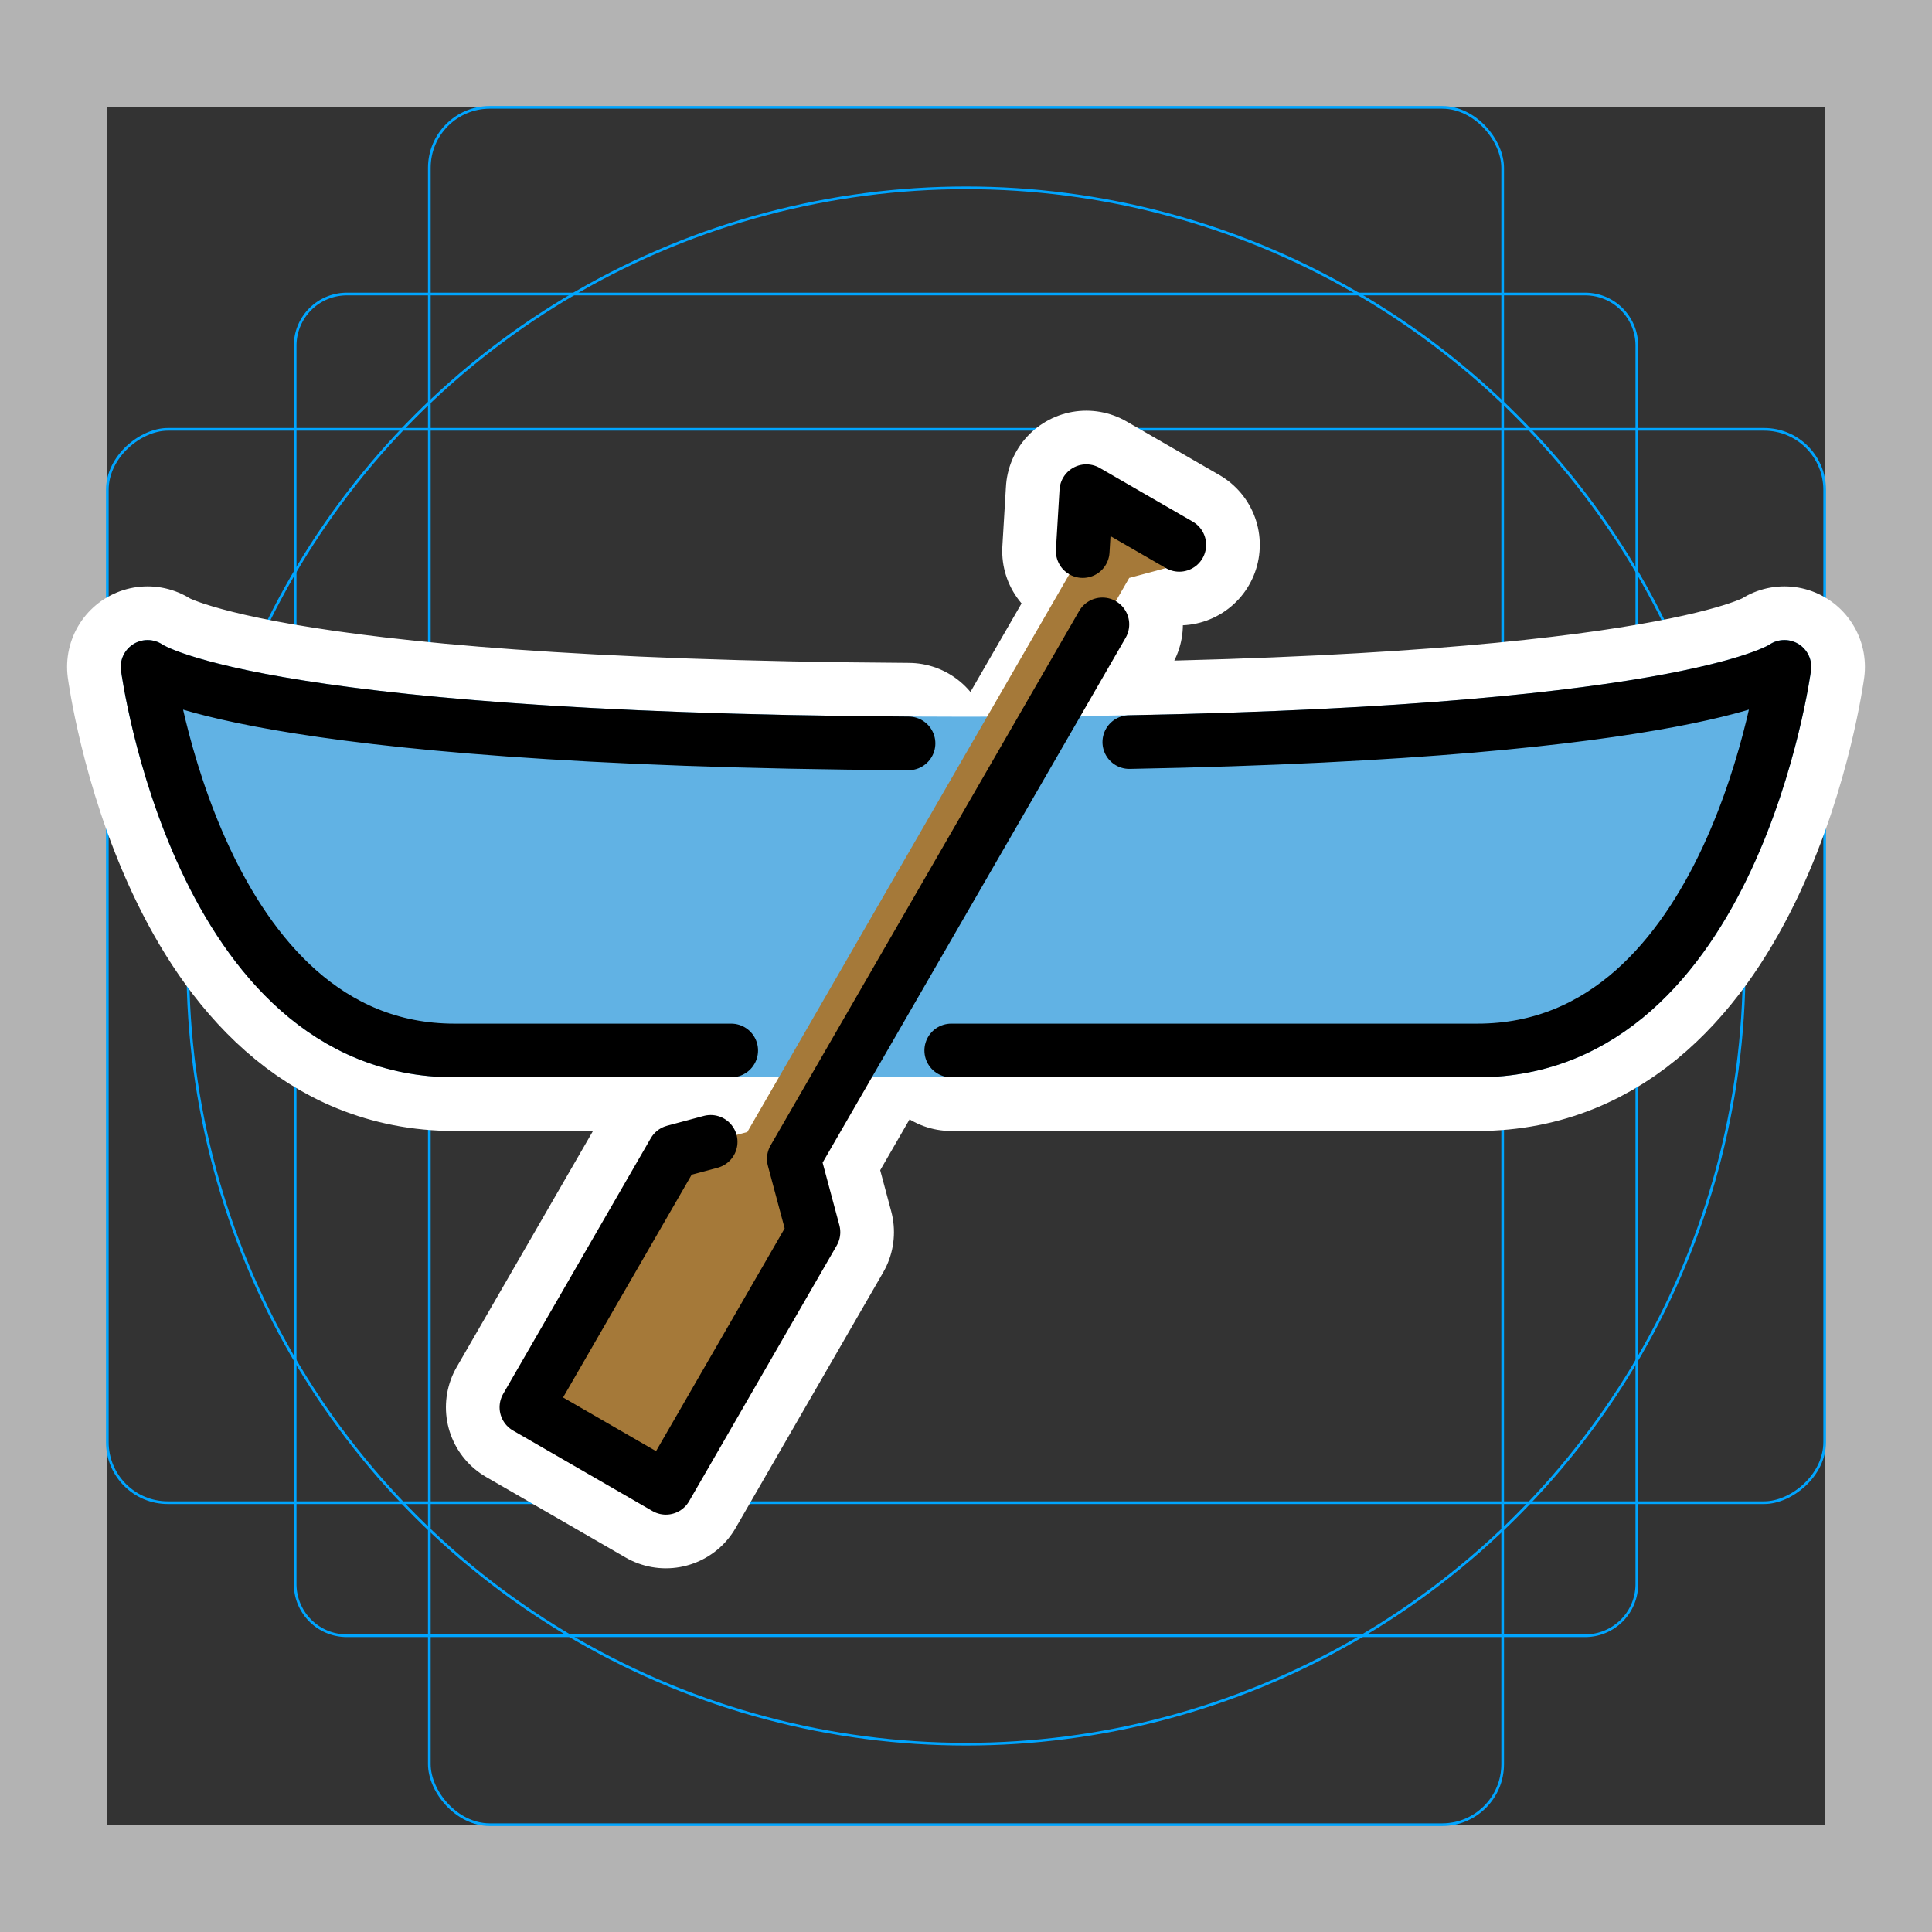 <svg viewBox="0 0 72 72" xmlns="http://www.w3.org/2000/svg">
  <rect x="0" y="0" width="72" height="72" fill="#333333" stroke="none"/>
  <path fill="#b3b3b3" d="M68 4v64H4V4h64m4-4H0v72h72V0z"/>
  <path fill="none" stroke="#00a5ff" stroke-miterlimit="10" stroke-width="0.1" d="M12.923 10.958h46.154A1.923 1.923 0 0161 12.881v46.154a1.923 1.923 0 01-1.923 1.923H12.923A1.923 1.923 0 0111 59.035V12.881a1.923 1.923 0 011.923-1.923z"/>
  <rect x="16" y="4" rx="2.254" width="40" height="64" fill="none" stroke="#00a5ff" stroke-miterlimit="10" stroke-width="0.1"/>
  <rect x="16" y="4" rx="2.254" width="40" height="64" transform="rotate(90 36 36)" fill="none" stroke="#00a5ff" stroke-miterlimit="10" stroke-width="0.1"/>
  <circle cx="36" cy="36" r="29" fill="none" stroke="#00a5ff" stroke-miterlimit="10" stroke-width="0.1"/>
  <path fill="none" stroke="#fff" stroke-linecap="round" stroke-linejoin="round" stroke-miterlimit="10" stroke-width="6" d="M40.35 20.537l.134-2.232m.599 4.964l-11.5 19.918.732 2.732-5.5 9.527-5.197-3 5.5-9.527 1.366-.366m14-24.248l3.465 2M35.45 39.148h19.612c9.532 0 11.438-14.296 11.438-14.296s-3.229 2.409-24.414 2.803m-8.228.049C9.113 27.555 5.5 24.852 5.5 24.852s1.906 14.296 11.438 14.296H27.25"/>
  <path fill="#61b2e4" stroke="#61b2e4" stroke-linecap="round" stroke-linejoin="round" stroke-width="2" d="M66.5 24.852s-1.906 14.296-11.438 14.296H16.938C7.405 39.148 5.5 24.852 5.5 24.852S9.313 27.71 36 27.71s30.5-2.86 30.5-2.86z"/>
  <path fill="#a57939" d="M40.484 18.304l4.331 2.5-2.732.733-12.5 21.65.732 2.732-5.5 9.527-5.197-3 5.5-9.527 2.732-.732 12.5-21.65.134-2.233"/>
  <g>
    <path fill="none" stroke="#000" stroke-linecap="round" stroke-linejoin="round" stroke-width="2" d="M40.35 20.537l.134-2.232m.599 4.964l-11.5 19.918.732 2.732-5.5 9.527-5.197-3 5.5-9.527 1.366-.366m14-24.248l3.465 2M35.45 39.148h19.612c9.532 0 11.438-14.296 11.438-14.296s-3.229 2.409-24.414 2.803m-8.228.049C9.113 27.555 5.5 24.852 5.5 24.852s1.906 14.296 11.438 14.296H27.25"/>
  </g>
</svg>
